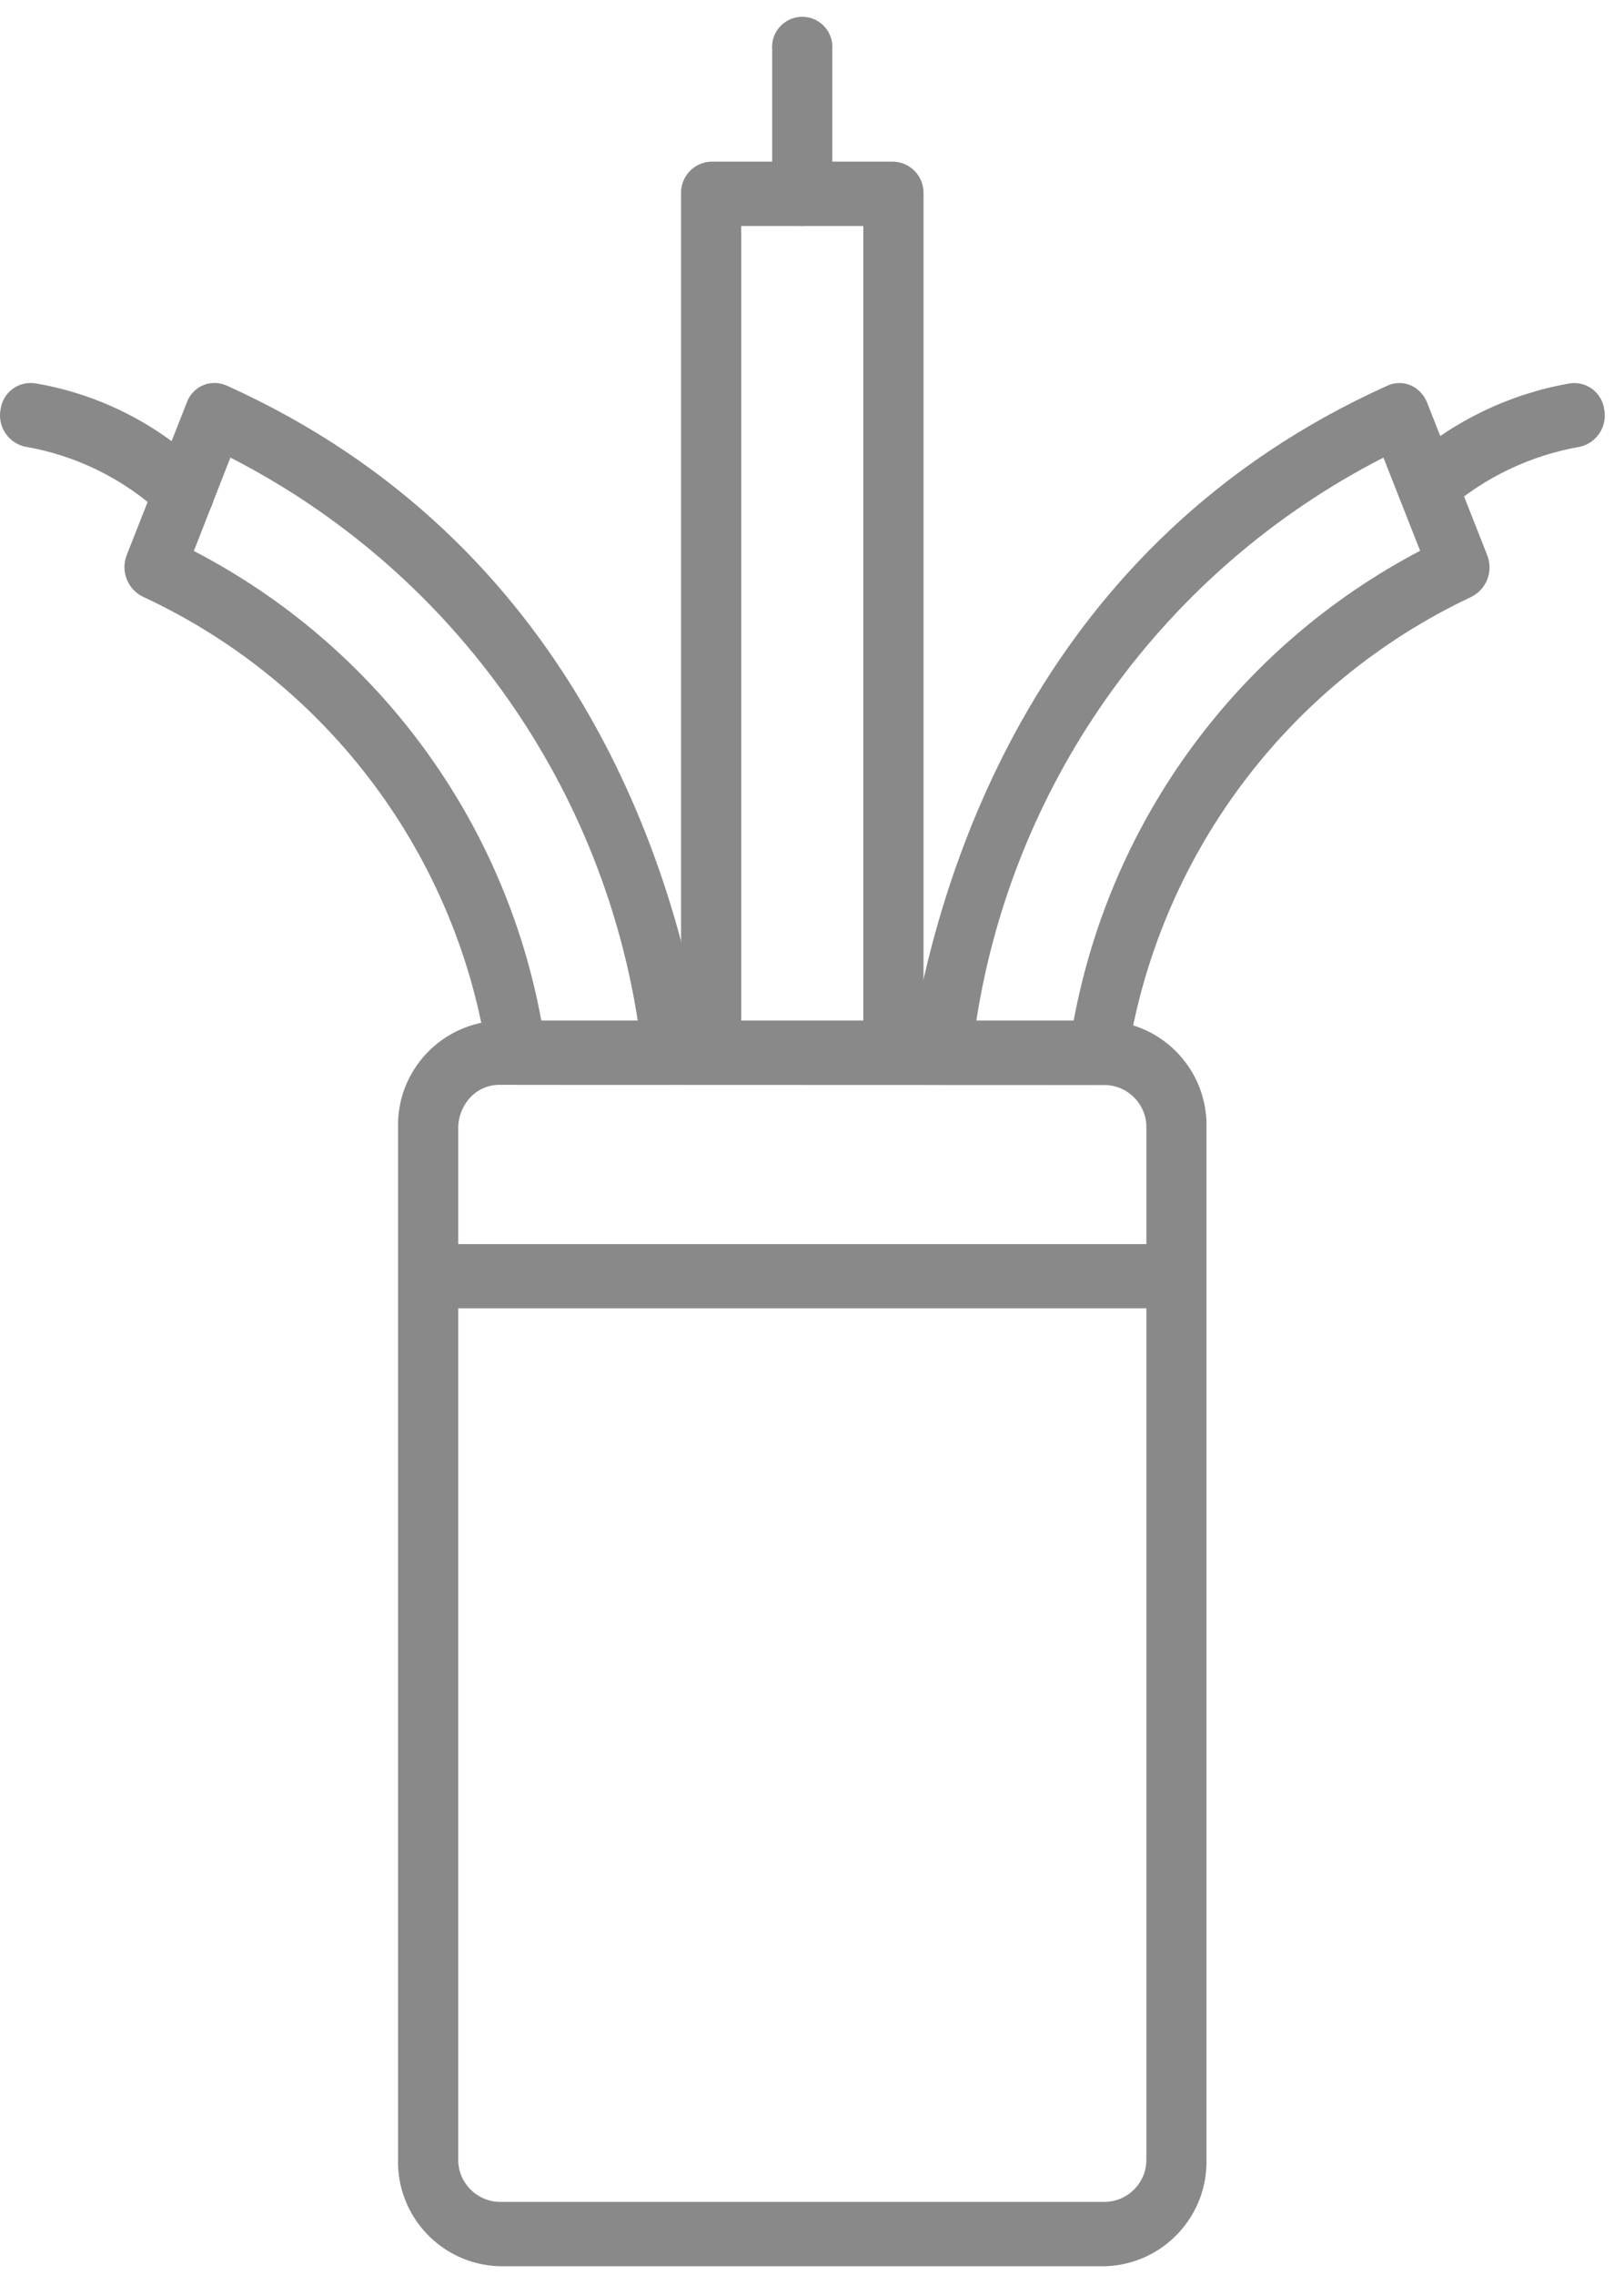 <?xml version="1.0" encoding="UTF-8"?>
<svg width="30px" height="42px" viewBox="0 0 30 42" version="1.1" xmlns="http://www.w3.org/2000/svg" xmlns:xlink="http://www.w3.org/1999/xlink">
    
    <title>cable</title>
    <desc>Created with Sketch.</desc>
    <g id="Page-1" stroke="none" stroke-width="1" fill="none" fill-rule="evenodd">
        <g id="Turnkey" transform="translate(-1673, -632)" fill="#898989">
            <g transform="translate(-8, -16)" id="cable">
                <g transform="translate(1681, 647.315)">
                    <path d="M20.425,42.523 L9.215,42.523 C8.153,42.486 7.32,41.597 7.353,40.535 L7.353,21.517 C7.321,20.455 8.153,19.566 9.215,19.529 L20.425,19.529 C21.487,19.566 22.319,20.455 22.287,21.517 L22.287,40.535 C22.319,41.597 21.487,42.486 20.425,42.523 Z M9.215,20.713 C9.013,20.715 8.821,20.8 8.684,20.949 C8.542,21.104 8.463,21.307 8.465,21.517 L8.465,40.535 C8.453,40.963 8.788,41.32 9.216,41.335 L20.426,41.335 C20.854,41.32 21.189,40.963 21.177,40.535 L21.177,21.517 C21.189,21.089 20.854,20.732 20.426,20.717 L9.215,20.713 Z" id="Path_7721" fill-rule="nonzero"></path>
                    <path d="M21.587,24.839 L8.055,24.839 C7.741,24.821 7.495,24.561 7.495,24.246 C7.495,23.931 7.741,23.671 8.055,23.653 L21.587,23.653 C21.901,23.671 22.147,23.931 22.147,24.246 C22.147,24.561 21.901,24.821 21.587,24.839 Z" id="Path_7722"></path>
                    <path d="M12.455,20.714 L9.555,20.714 C9.283,20.707 9.054,20.508 9.01,20.239 C8.462,16.503 6.068,13.294 2.643,11.703 C2.354,11.564 2.223,11.224 2.343,10.927 L3.451,8.116 C3.501,7.975 3.608,7.86 3.745,7.8 C3.883,7.74 4.039,7.74 4.177,7.799 C10.615,10.693 12.468,16.699 12.998,20.019 C13.026,20.19 12.981,20.364 12.875,20.501 C12.773,20.633 12.617,20.71 12.451,20.712 L12.455,20.714 Z M10,19.527 L11.781,19.527 C11.082,15.057 8.284,11.193 4.256,9.133 L3.581,10.857 C6.945,12.601 9.314,15.801 10,19.527 Z" id="Path_7723" fill-rule="nonzero"></path>
                    <path d="M20.279,20.714 L17.364,20.714 C17.198,20.712 17.042,20.635 16.94,20.503 C16.834,20.366 16.789,20.192 16.817,20.021 C17.348,16.699 19.2,10.694 25.638,7.801 C25.774,7.741 25.928,7.741 26.064,7.801 C26.202,7.864 26.31,7.979 26.364,8.121 L27.472,10.932 C27.592,11.229 27.461,11.569 27.172,11.708 C23.763,13.316 21.381,16.519 20.82,20.246 C20.774,20.511 20.548,20.707 20.279,20.714 Z M18.034,19.528 L19.834,19.528 C20.524,15.808 22.883,12.61 26.234,10.853 L25.556,9.133 C21.529,11.193 18.733,15.058 18.036,19.527 L18.034,19.528 Z" id="Path_7724" fill-rule="nonzero"></path>
                    <path d="M16.504,20.713 L13.137,20.713 C12.82,20.703 12.571,20.437 12.581,20.12 L12.581,4.262 C12.571,3.945 12.82,3.679 13.137,3.669 L16.504,3.669 C16.821,3.679 17.07,3.945 17.06,4.262 L17.06,20.12 C17.07,20.437 16.821,20.703 16.504,20.713 Z M13.692,19.527 L15.948,19.527 L15.948,4.857 L13.692,4.857 L13.692,19.527 Z" id="Path_7725" fill-rule="nonzero"></path>
                    <path d="M3.402,10.372 C3.249,10.371 3.103,10.304 3.002,10.189 C2.294,9.529 1.408,9.091 0.453,8.929 C0.143,8.854 -0.052,8.547 0.012,8.235 C0.034,8.085 0.115,7.951 0.237,7.862 C0.36,7.773 0.513,7.738 0.662,7.764 C1.85,7.967 2.947,8.528 3.807,9.372 C3.96,9.549 4.001,9.797 3.913,10.014 C3.832,10.226 3.63,10.368 3.403,10.372 L3.402,10.372 Z" id="Path_7726"></path>
                    <path d="M26.368,10.246 C26.13,10.242 25.921,10.087 25.847,9.861 C25.765,9.631 25.826,9.374 26.003,9.205 C26.845,8.459 27.877,7.961 28.985,7.765 C29.134,7.739 29.288,7.775 29.41,7.864 C29.532,7.954 29.613,8.089 29.634,8.239 C29.697,8.552 29.501,8.858 29.19,8.932 C28.279,9.09 27.429,9.494 26.732,10.101 C26.633,10.194 26.503,10.245 26.368,10.246 Z" id="Path_7727"></path>
                    <path d="M14.82,4.856 C14.503,4.846 14.254,4.58 14.264,4.263 L14.264,1.593 C14.249,1.385 14.351,1.186 14.529,1.077 C14.707,0.968 14.932,0.968 15.11,1.077 C15.288,1.186 15.39,1.385 15.375,1.593 L15.375,4.263 C15.385,4.58 15.137,4.845 14.82,4.856 Z" id="Path_7728"></path>
                </g>
            </g>
        </g>
    </g>
</svg>